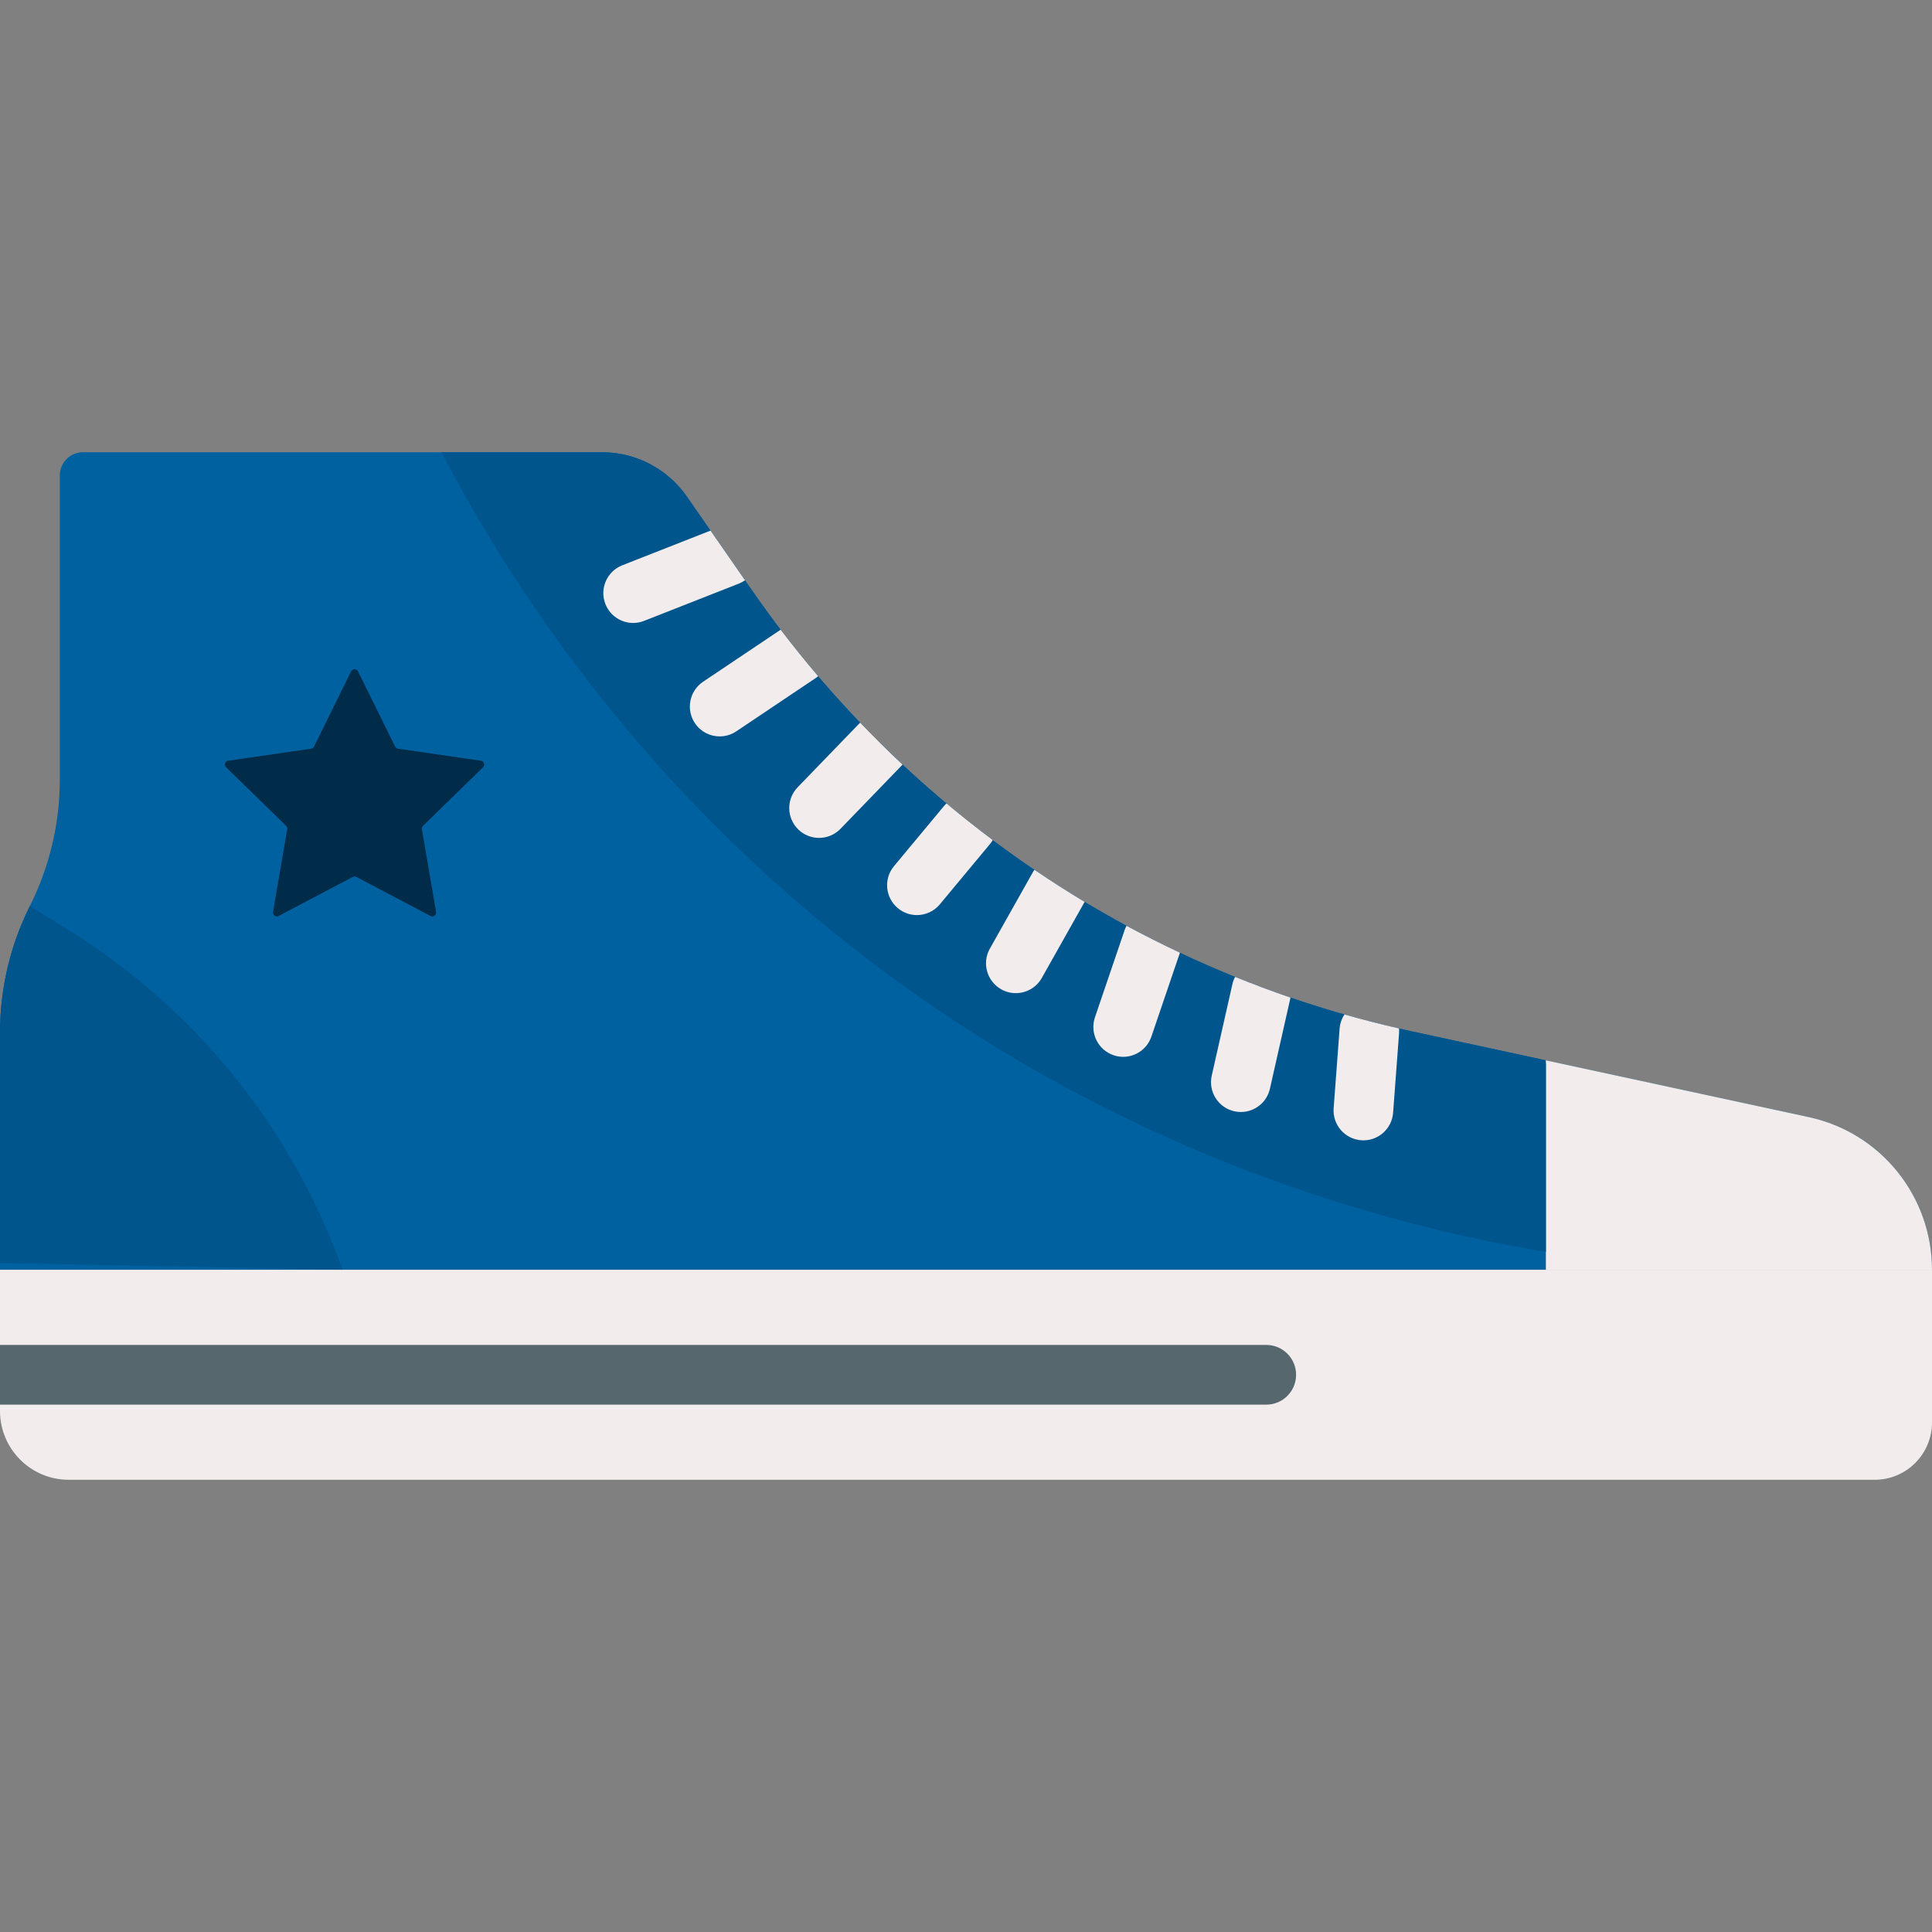 <?xml version="1.0" encoding="UTF-8" standalone="no"?><!DOCTYPE svg PUBLIC "-//W3C//DTD SVG 1.1//EN" "http://www.w3.org/Graphics/SVG/1.1/DTD/svg11.dtd"><svg width="100%" height="100%" viewBox="0 0 512 512" version="1.1" xmlns="http://www.w3.org/2000/svg" xmlns:xlink="http://www.w3.org/1999/xlink" xml:space="preserve" xmlns:serif="http://www.serif.com/" style="fill-rule:evenodd;clip-rule:evenodd;stroke-linejoin:round;stroke-miterlimit:2;">
<rect x="0" y="0" width="512" height="512" fill="#808080" stroke="none"/>
<path class="mid" d="M0,336.505l0,-62.901c0,-11.634 2.713,-23.107 7.923,-33.509c5.213,-10.407 7.927,-21.887 7.927,-33.526l-0,-80.572c-0,-3.398 2.755,-6.153 6.153,-6.153l137.542,0c8.971,0 17.374,4.394 22.491,11.763l17.45,25.125c41.417,59.633 103.886,101.312 174.797,116.625l105.1,22.696c19.03,4.11 32.617,20.96 32.617,40.453" style="fill:#0061A0;fill-rule:nonzero;"/>
<path d="M496.82,392.156l-478.604,0c-10.06,0 -18.216,-8.166 -18.216,-18.239l-0,-37.413l512,-0l0,40.453c0,8.395 -6.796,15.199 -15.18,15.199Z" style="fill:#f2edec;fill-rule:nonzero;"/>
<path d="M335.578,356.419l-335.578,0l0,15.823l335.578,0c4.364,0 7.901,-3.542 7.901,-7.911c-0,-4.369 -3.537,-7.912 -7.901,-7.912Z" style="fill:#57676e;fill-rule:nonzero;"/>
<path class="dark" d="M18.474,246.66l-10.549,-6.57c-5.211,10.404 -7.925,21.882 -7.925,33.522l-0,61.107l90.815,1.785l-0.93,-2.492c-13.513,-36.217 -38.624,-66.933 -71.411,-87.352Z" style="fill:#00558C;fill-rule:nonzero;"/>
<path d="M479.383,296.052l-69.709,-15.053l-0,55.506l102.326,0c0,-19.494 -13.586,-36.344 -32.617,-40.453Z" style="fill:#f2edec;fill-rule:nonzero;"/><g>
<path class="dark" d="M409.466,280.953l-35.182,-7.597c-70.911,-15.313 -133.38,-56.993 -174.797,-116.625l-17.45,-25.125c-5.118,-7.369 -13.513,-11.762 -22.477,-11.763l-42.578,-0c16.624,31.831 49.293,84.216 107.979,130.515c73.05,57.632 147.624,75.236 184.713,81.399l0,-49.814l-0.208,-0.99Z" style="fill:#00558C;
fill-rule:nonzero;"/>
<path d="M409.674,331.758l-0,4.747l-0,-4.747Z" style="fill:#5fb87d;fill-rule:nonzero;"/></g>
<path d="M94.876,177.908l9.828,19.94c0.148,0.3 0.434,0.508 0.764,0.556l21.977,3.198c0.832,0.121 1.165,1.145 0.563,1.733l-15.903,15.521c-0.239,0.233 -0.348,0.57 -0.292,0.9l3.754,21.916c0.142,0.83 -0.728,1.463 -1.473,1.071l-19.657,-10.347c-0.296,-0.156 -0.649,-0.156 -0.945,-0l-19.657,10.347c-0.745,0.392 -1.615,-0.241 -1.473,-1.071l3.754,-21.916c0.056,-0.33 -0.053,-0.666 -0.292,-0.9l-15.903,-15.521c-0.602,-0.588 -0.27,-1.612 0.563,-1.733l21.977,-3.198c0.331,-0.048 0.616,-0.256 0.764,-0.556l9.828,-19.94c0.375,-0.757 1.45,-0.757 1.823,-0Z" style="fill:#002B49;fill-rule:nonzero;"/><g>
<path d="M195.12,193.814l21.041,-14.119c0.23,-0.154 0.449,-0.319 0.657,-0.492c-3.418,-4.009 -6.733,-8.118 -9.938,-12.327l-20.557,13.794c-3.626,2.433 -4.595,7.347 -2.166,10.977c1.525,2.278 4.025,3.508 6.571,3.508c1.513,0.001 3.042,-0.435 4.392,-1.341Z" style="fill:#f2edec;fill-rule:nonzero;"/>
<path d="M239.183,202.63c-3.844,-3.593 -7.58,-7.308 -11.23,-11.117c-0.047,0.046 -0.098,0.087 -0.144,0.135l-16.427,16.99c-3.035,3.139 -2.954,8.148 0.181,11.187c1.535,1.487 3.515,2.227 5.495,2.227c2.066,0 4.129,-0.806 5.678,-2.408l16.427,-16.99c0.007,-0.008 0.013,-0.015 0.02,-0.024Z" style="fill:#f2edec;fill-rule:nonzero;"/><path d="M167.791,165.092c0.961,0 1.938,-0.177 2.886,-0.55l25.143,-9.887c0.586,-0.23 1.124,-0.53 1.62,-0.874l-9.144,-13.166l-23.394,9.199c-4.062,1.597 -6.062,6.189 -4.467,10.256c1.222,3.118 4.201,5.022 7.356,5.022Z" style="fill:#f2edec;fill-rule:nonzero;"/><path d="M237.937,240.674c1.477,1.232 3.27,1.832 5.052,1.832c2.264,0 4.513,-0.97 6.075,-2.848l13.293,-15.982c0.277,-0.333 0.513,-0.686 0.726,-1.047c-4.174,-3.127 -8.265,-6.368 -12.267,-9.722c-0.21,0.202 -0.412,0.414 -0.602,0.643l-13.293,15.982c-2.792,3.357 -2.337,8.346 1.016,11.142Z" style="fill:#f2edec;fill-rule:nonzero;"/><path d="M265.328,262.172c1.226,0.692 2.559,1.021 3.872,1.021c2.759,0 5.439,-1.45 6.891,-4.028l11.345,-20.156c-4.519,-2.712 -8.955,-5.557 -13.317,-8.513c-0.1,0.153 -0.203,0.304 -0.294,0.465l-11.502,20.435c-2.141,3.806 -0.797,8.632 3.005,10.776Z" style="fill:#f2edec;fill-rule:nonzero;"/><path d="M295.105,279.648c0.845,0.288 1.703,0.424 2.548,0.424c3.288,0 6.359,-2.072 7.478,-5.363l7.561,-22.23c-4.786,-2.255 -9.511,-4.628 -14.158,-7.141c-0.184,0.353 -0.352,0.719 -0.484,1.108l-7.879,23.162c-1.405,4.135 0.803,8.631 4.934,10.04Z" style="fill:#f2edec;fill-rule:nonzero;"/><path d="M327.091,294.497c0.586,0.133 1.173,0.196 1.75,0.196c3.61,0 6.869,-2.493 7.7,-6.168l5.456,-24.153c-4.953,-1.696 -9.845,-3.535 -14.683,-5.494c-0.31,0.594 -0.557,1.232 -0.711,1.917l-5.475,24.239c-0.963,4.263 1.707,8.5 5.963,9.463Z" style="fill:#f2edec;fill-rule:nonzero;"/><path d="M355.01,272.614l-1.58,21.086c-0.327,4.357 2.936,8.154 7.287,8.481c0.202,0.015 0.401,0.023 0.6,0.023c4.095,-0 7.56,-3.165 7.87,-7.32l1.58,-21.086c0.032,-0.423 0.02,-0.838 -0.014,-1.248c-4.86,-1.114 -9.68,-2.348 -14.454,-3.707c-0.721,1.089 -1.184,2.373 -1.289,3.771Z" style="fill:#f2edec;fill-rule:nonzero;"/></g></svg>